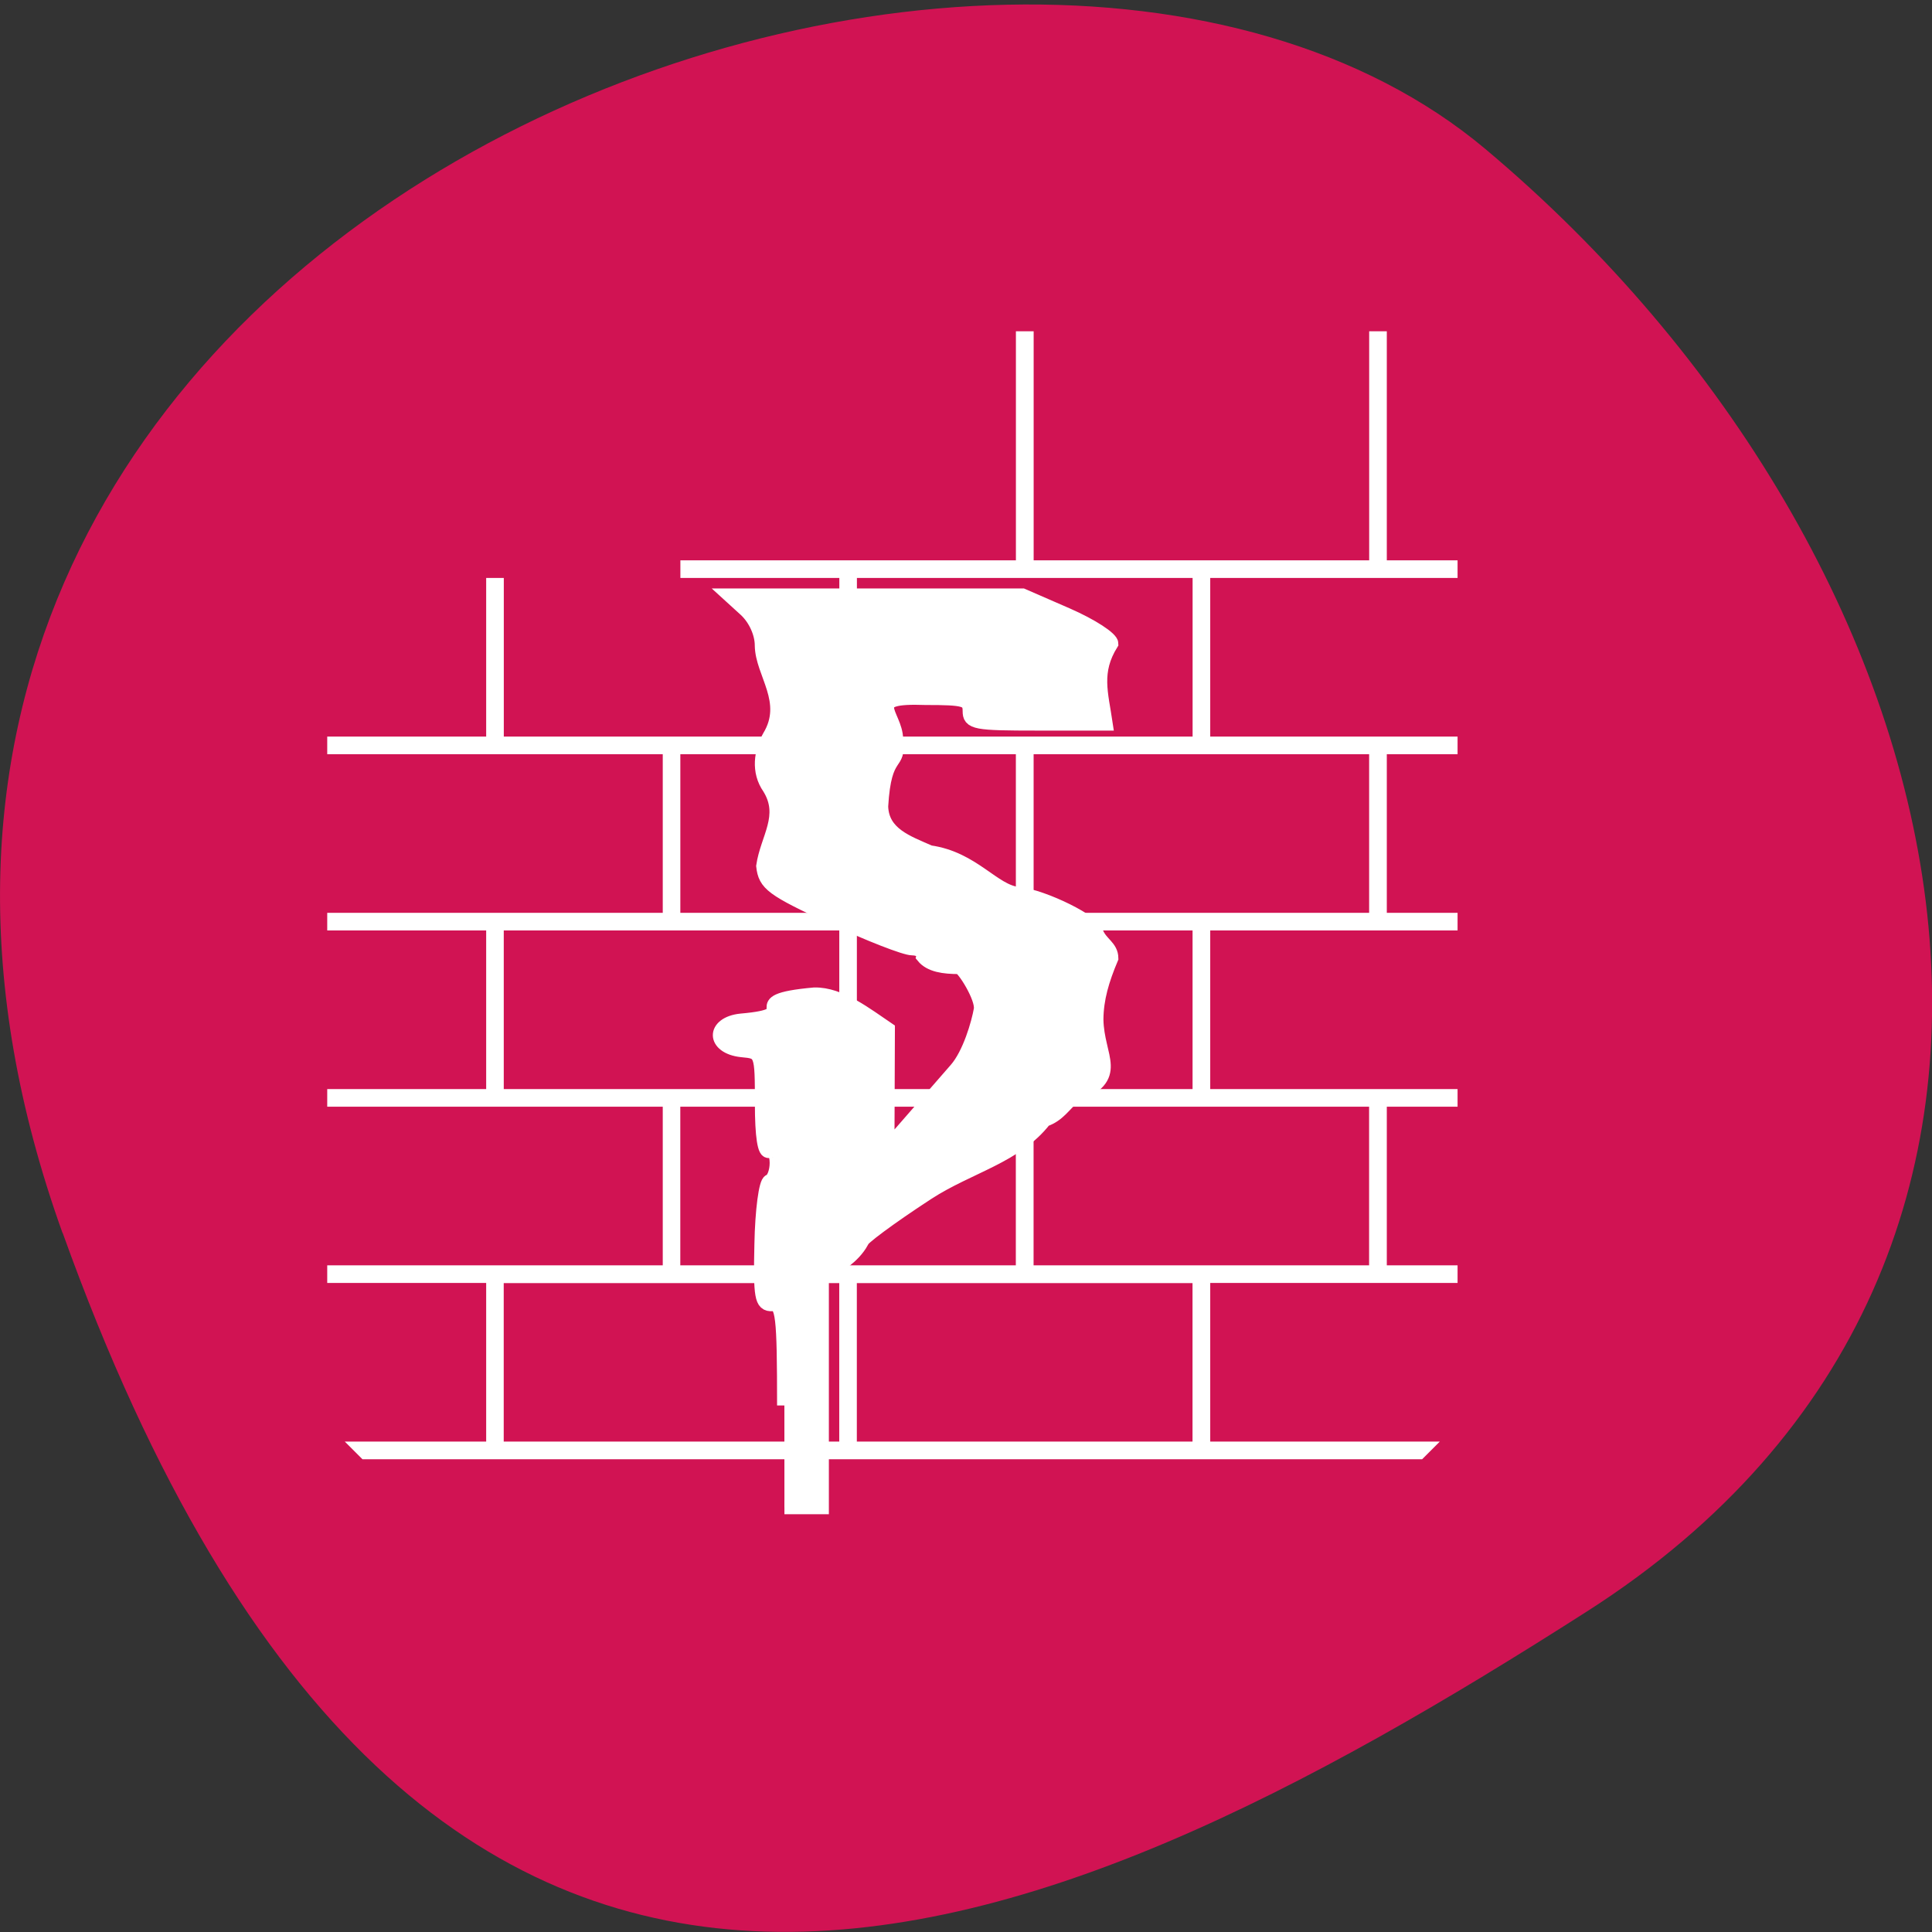 <svg xmlns="http://www.w3.org/2000/svg" viewBox="0 0 48 48"><rect x="0" y="0" width="48" height="48" fill="#333333" stroke="none"/><path d="m 1.555 30.637 c -8.965 -24.957 23.25 -37.09 35.35 -26.934 c 12.1 10.16 16.23 27.574 2.527 36.33 c -13.707 8.762 -28.914 15.559 -37.875 -9.402" fill="#d11353"/><g fill="#fff"><path d="m 25.24 8.23 v 5.691 h -8.336 v 0.438 h 3.949 v 3.941 h -8.336 v -3.941 h -0.438 v 3.941 h -3.949 v 0.438 h 8.336 v 3.941 h -8.336 v 0.438 h 3.949 v 3.941 h -3.949 v 0.438 h 8.336 v 3.941 h -8.336 v 0.438 h 3.949 v 3.941 h -3.512 l 0.438 0.438 h 26.328 l 0.438 -0.438 h -5.703 v -3.941 h 6.145 v -0.438 h -1.758 v -3.941 h 1.758 v -0.438 h -6.145 v -3.941 h 6.145 v -0.438 h -1.758 v -3.941 h 1.758 v -0.438 h -6.145 v -3.941 h 6.145 v -0.438 h -1.758 v -5.691 h -0.438 v 5.691 h -8.336 v -5.691 m -4.391 6.129 h 8.34 v 3.941 h -8.34 m -4.387 0.438 h 8.336 v 3.941 h -8.336 m 8.777 -3.941 h 8.336 v 3.941 h -8.336 m -13.164 0.438 h 8.336 v 3.941 h -8.336 m 8.773 -3.941 h 8.34 v 3.941 h -8.34 m -4.387 0.438 h 8.336 v 3.941 h -8.336 m 8.777 -3.941 h 8.336 v 3.941 h -8.336 m -13.164 0.441 h 8.336 v 3.938 h -8.336 m 8.773 -3.938 h 8.34 v 3.938 h -8.34"/><path d="m 26.833 68.36 c 0 -5.568 -0.082 -6.285 -0.696 -6.236 c -0.613 0.048 -0.696 -0.455 -0.623 -3.709 c 0.037 -2.072 0.256 -3.825 0.485 -3.893 c 0.22 -0.077 0.403 -0.581 0.403 -1.114 c 0 -0.552 -0.192 -0.872 -0.43 -0.736 c -0.275 0.155 -0.43 -0.91 -0.43 -2.924 c 0 -3.157 -0.009 -3.167 -1.19 -3.283 c -1.657 -0.184 -1.684 -1.666 -0.027 -1.84 c 3.973 -0.368 -0.33 -1.172 4.248 -1.608 c 1.492 -0.039 3.03 1.259 4.266 2.14 l -0.027 7.379 l 4.03 -4.9 c 0.787 -0.949 1.3 -2.857 1.437 -3.69 c 0.11 -0.697 -0.998 -2.576 -1.263 -2.605 c -0.915 0 -1.675 -0.116 -2.087 -0.649 c 0.064 -0.271 -0.229 -0.504 -0.65 -0.504 c -0.412 0 -2.499 -0.862 -4.641 -1.917 c -3.506 -1.733 -3.9 -2.034 -4.02 -3.167 c 0.238 -1.733 1.373 -3.079 0.357 -4.813 c -0.668 -1.01 -0.485 -2.247 0 -3.167 c 1.245 -2.169 -0.421 -3.883 -0.439 -5.617 c 0 -0.746 -0.375 -1.627 -0.934 -2.179 l -0.943 -0.91 h 17.02 l 2.582 1.191 c 1.419 0.658 2.582 1.453 2.582 1.782 c -1.025 1.743 -0.595 3.041 -0.33 4.939 h -3.946 c -3.644 0 -3.937 -0.058 -3.937 -0.784 c 0 -0.707 -0.284 -0.794 -2.591 -0.794 c -3.671 -0.145 -1.749 0.949 -1.721 2.518 c 0.211 1.85 -0.677 0.591 -0.87 4.164 c 0.055 1.675 1.501 2.198 2.838 2.818 c 2.527 0.378 3.689 2.421 5.154 2.566 c 1.465 0.155 4.532 1.772 4.532 2.392 c 0.265 0.688 0.861 0.862 0.87 1.578 c -0.54 1.356 -0.861 2.508 -0.87 3.777 c 0.037 2.382 1.529 3.544 -1.291 4.735 c -0.604 0.533 -0.915 1.172 -1.73 1.462 c -1.648 2.256 -4.394 2.857 -6.793 4.503 c -2.243 1.549 -3.973 2.915 -3.845 3.02 c -0.522 0.968 -1.355 1.433 -2.316 2.169 v 14.187 c -0.723 0 -1.446 0 -2.161 0" transform="matrix(0.427 0 0 0.403 8.03 7.369)" stroke="#fff" stroke-width="0.85"/></g></svg>